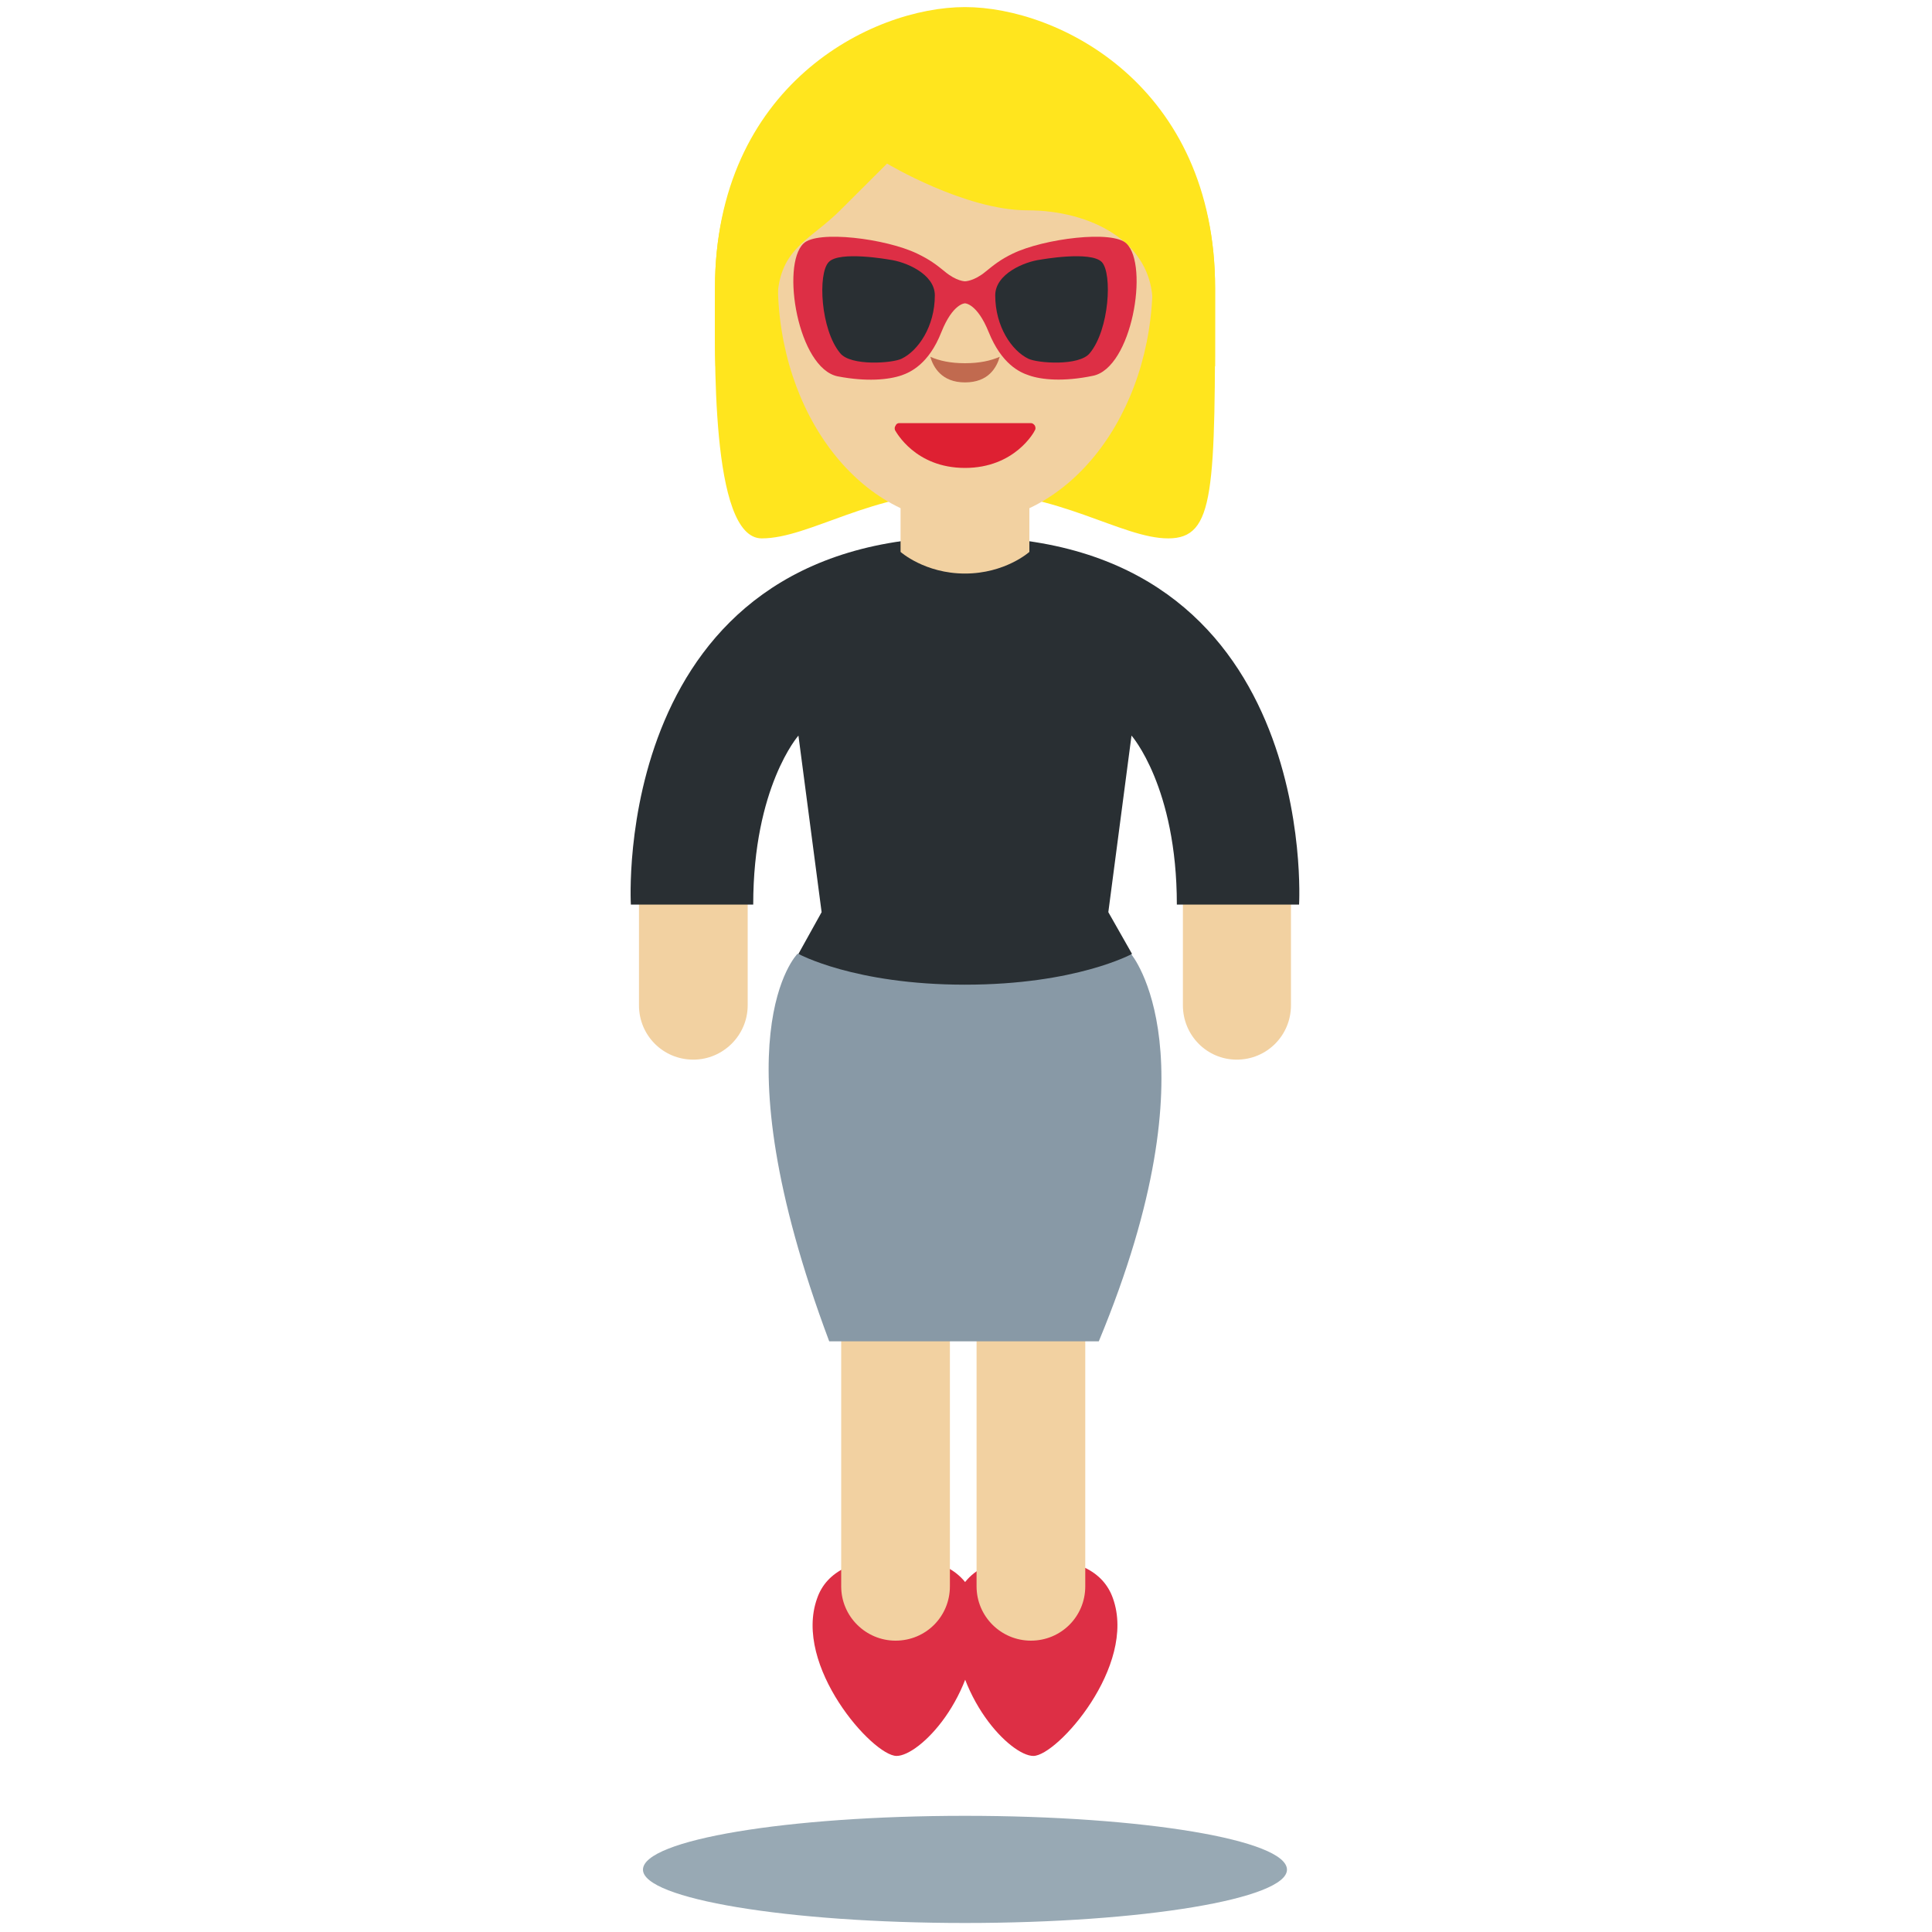 <?xml version="1.0" encoding="UTF-8"?>
<svg xmlns="http://www.w3.org/2000/svg" xmlns:xlink="http://www.w3.org/1999/xlink" width="15pt" height="15pt" viewBox="0 0 15 15" version="1.1">
<g id="surface1">
<path style=" stroke:none;fill-rule:nonzero;fill:rgb(100%,89.804%,11.765%);fill-opacity:1;" d="M 7.492 0.297 C 8.223 0.297 9.434 0.664 9.434 2.238 C 9.434 3.816 9.434 4.18 9.07 4.18 C 8.707 4.18 8.223 3.816 7.492 3.816 C 6.766 3.816 6.289 4.18 5.914 4.18 C 5.512 4.18 5.551 2.723 5.551 2.238 C 5.551 0.664 6.766 0.297 7.492 0.297 Z M 7.492 0.297 "/>
<path style=" stroke:none;fill-rule:nonzero;fill:rgb(94.902%,81.961%,63.137%);fill-opacity:1;" d="M 6.039 2.188 C 6.039 1.152 6.688 0.312 7.492 0.312 C 8.297 0.312 8.949 1.152 8.949 2.188 C 8.949 3.219 8.297 4.059 7.492 4.059 C 6.688 4.059 6.039 3.219 6.039 2.188 Z M 6.039 2.188 "/>
<path style=" stroke:none;fill-rule:nonzero;fill:rgb(100%,89.804%,11.765%);fill-opacity:1;" d="M 5.68 2.844 C 5.676 2.805 5.672 2.766 5.672 2.723 C 5.672 2.117 6.035 2.793 6.035 2.359 C 6.035 1.93 6.281 1.875 6.523 1.633 L 6.887 1.27 C 6.887 1.27 7.492 1.633 7.977 1.633 C 8.465 1.633 8.949 1.875 8.949 2.359 C 8.949 2.844 9.312 2.117 9.312 2.723 C 9.312 2.766 9.309 2.805 9.305 2.844 L 9.434 2.844 C 9.434 2.668 9.434 2.465 9.434 2.238 C 9.434 0.664 8.219 0.055 7.492 0.055 C 6.766 0.055 5.551 0.664 5.551 2.238 C 5.551 2.379 5.547 2.602 5.555 2.844 Z M 5.68 2.844 "/>
<path style=" stroke:none;fill-rule:nonzero;fill:rgb(94.902%,81.961%,63.137%);fill-opacity:1;" d="M 10.023 7.805 C 10.023 8.039 9.836 8.227 9.602 8.227 C 9.371 8.227 9.184 8.039 9.184 7.805 L 9.184 6.727 C 9.184 6.492 9.602 6.305 9.602 6.305 C 9.836 6.305 10.023 6.492 10.023 6.727 Z M 4.961 7.805 C 4.961 8.039 5.148 8.227 5.383 8.227 C 5.613 8.227 5.805 8.039 5.805 7.805 L 5.805 6.621 C 5.805 6.391 5.383 6.199 5.383 6.199 C 5.148 6.199 4.961 6.391 4.961 6.621 Z M 4.961 7.805 "/>
<path style=" stroke:none;fill-rule:nonzero;fill:rgb(86.667%,18.431%,27.059%);fill-opacity:1;" d="M 8.641 12.41 C 8.566 12.195 8.348 12.094 7.996 12.094 C 7.492 12.094 7.402 12.391 7.402 12.555 C 7.402 13.184 7.848 13.633 8.023 13.633 C 8.207 13.633 8.828 12.934 8.641 12.41 Z M 8.641 12.41 "/>
<path style=" stroke:none;fill-rule:nonzero;fill:rgb(86.667%,18.431%,27.059%);fill-opacity:1;" d="M 6.344 12.41 C 6.418 12.195 6.641 12.094 6.988 12.094 C 7.492 12.094 7.586 12.391 7.586 12.555 C 7.586 13.184 7.137 13.633 6.961 13.633 C 6.777 13.633 6.156 12.934 6.344 12.41 Z M 6.344 12.41 "/>
<path style=" stroke:none;fill-rule:nonzero;fill:rgb(94.902%,81.961%,63.137%);fill-opacity:1;" d="M 8.426 12.316 C 8.426 12.551 8.238 12.738 8.004 12.738 C 7.773 12.738 7.582 12.551 7.582 12.316 L 7.582 9.008 C 7.582 8.773 7.773 8.586 8.004 8.586 C 8.238 8.586 8.426 8.773 8.426 9.008 Z M 7.375 12.316 C 7.375 12.551 7.188 12.738 6.953 12.738 C 6.723 12.738 6.531 12.551 6.531 12.316 L 6.531 9.008 C 6.531 8.773 6.723 8.586 6.953 8.586 C 7.188 8.586 7.375 8.773 7.375 9.008 Z M 7.375 12.316 "/>
<path style=" stroke:none;fill-rule:nonzero;fill:rgb(87.059%,12.549%,19.608%);fill-opacity:1;" d="M 8.035 3.305 C 8.027 3.293 8.016 3.285 8.004 3.285 L 6.98 3.285 C 6.969 3.285 6.957 3.293 6.953 3.305 C 6.945 3.316 6.945 3.328 6.949 3.34 C 6.957 3.352 7.105 3.633 7.492 3.633 C 7.879 3.633 8.031 3.352 8.035 3.34 C 8.043 3.328 8.039 3.316 8.035 3.305 Z M 8.035 3.305 "/>
<path style=" stroke:none;fill-rule:nonzero;fill:rgb(75.686%,41.569%,30.98%);fill-opacity:1;" d="M 7.492 2.82 C 7.379 2.82 7.293 2.801 7.223 2.77 C 7.246 2.852 7.312 2.969 7.492 2.969 C 7.676 2.969 7.738 2.852 7.762 2.77 C 7.691 2.801 7.605 2.82 7.492 2.82 Z M 7.492 2.82 "/>
<path style=" stroke:none;fill-rule:nonzero;fill:rgb(59.608%,66.275%,70.588%);fill-opacity:1;" d="M 9.992 14.516 C 9.992 14.285 8.875 14.098 7.492 14.098 C 6.113 14.098 4.992 14.285 4.992 14.516 C 4.992 14.742 6.113 14.93 7.492 14.93 C 8.875 14.93 9.992 14.742 9.992 14.516 Z M 9.992 14.516 "/>
<path style=" stroke:none;fill-rule:nonzero;fill:rgb(53.333%,60%,65.098%);fill-opacity:1;" d="M 8.531 10.414 C 9.453 8.195 8.781 7.406 8.781 7.406 L 6.191 7.406 C 6.191 7.406 5.551 8.047 6.438 10.414 Z M 8.531 10.414 "/>
<path style=" stroke:none;fill-rule:nonzero;fill:rgb(16.078%,18.431%,20%);fill-opacity:1;" d="M 7.492 4.168 C 4.73 4.168 4.898 7.023 4.898 7.023 L 5.848 7.023 C 5.848 6.109 6.199 5.711 6.199 5.711 L 6.379 7.082 L 6.199 7.406 C 6.199 7.406 6.633 7.645 7.492 7.645 C 8.355 7.645 8.789 7.406 8.789 7.406 L 8.605 7.082 L 8.785 5.711 C 8.785 5.711 9.137 6.109 9.137 7.023 L 10.086 7.023 C 10.086 7.023 10.254 4.168 7.492 4.168 Z M 7.492 4.168 "/>
<path style=" stroke:none;fill-rule:nonzero;fill:rgb(94.902%,81.961%,63.137%);fill-opacity:1;" d="M 6.992 3.801 L 6.992 4.285 C 6.992 4.285 7.18 4.453 7.492 4.453 C 7.805 4.453 7.992 4.285 7.992 4.285 L 7.992 3.801 Z M 6.992 3.801 "/>
<path style=" stroke:none;fill-rule:nonzero;fill:rgb(86.667%,18.431%,27.059%);fill-opacity:1;" d="M 8.746 1.891 C 8.641 1.785 8.105 1.852 7.863 1.969 C 7.766 2.016 7.719 2.055 7.652 2.109 C 7.562 2.184 7.492 2.184 7.492 2.184 C 7.492 2.184 7.426 2.184 7.336 2.109 C 7.27 2.055 7.219 2.016 7.121 1.969 C 6.879 1.852 6.344 1.785 6.238 1.891 C 6.062 2.059 6.195 2.859 6.504 2.922 C 6.727 2.965 6.898 2.949 7 2.914 C 7.066 2.891 7.211 2.828 7.309 2.578 C 7.398 2.355 7.492 2.355 7.492 2.355 C 7.492 2.355 7.586 2.355 7.676 2.578 C 7.777 2.828 7.918 2.891 7.988 2.914 C 8.086 2.949 8.258 2.965 8.484 2.918 C 8.789 2.859 8.922 2.059 8.746 1.891 Z M 8.746 1.891 "/>
<path style=" stroke:none;fill-rule:nonzero;fill:rgb(16.078%,18.431%,20%);fill-opacity:1;" d="M 6.906 2.016 C 6.906 2.016 6.516 1.945 6.434 2.035 C 6.348 2.125 6.371 2.559 6.523 2.742 C 6.605 2.844 6.93 2.82 7 2.785 C 7.129 2.723 7.258 2.535 7.258 2.293 C 7.258 2.125 7.027 2.031 6.906 2.016 Z M 8.078 2.016 C 8.078 2.016 8.469 1.945 8.555 2.035 C 8.637 2.125 8.613 2.559 8.461 2.742 C 8.379 2.844 8.055 2.82 7.984 2.785 C 7.855 2.723 7.727 2.535 7.727 2.293 C 7.727 2.125 7.957 2.031 8.078 2.016 Z M 8.078 2.016 "/>
</g>
</svg>
